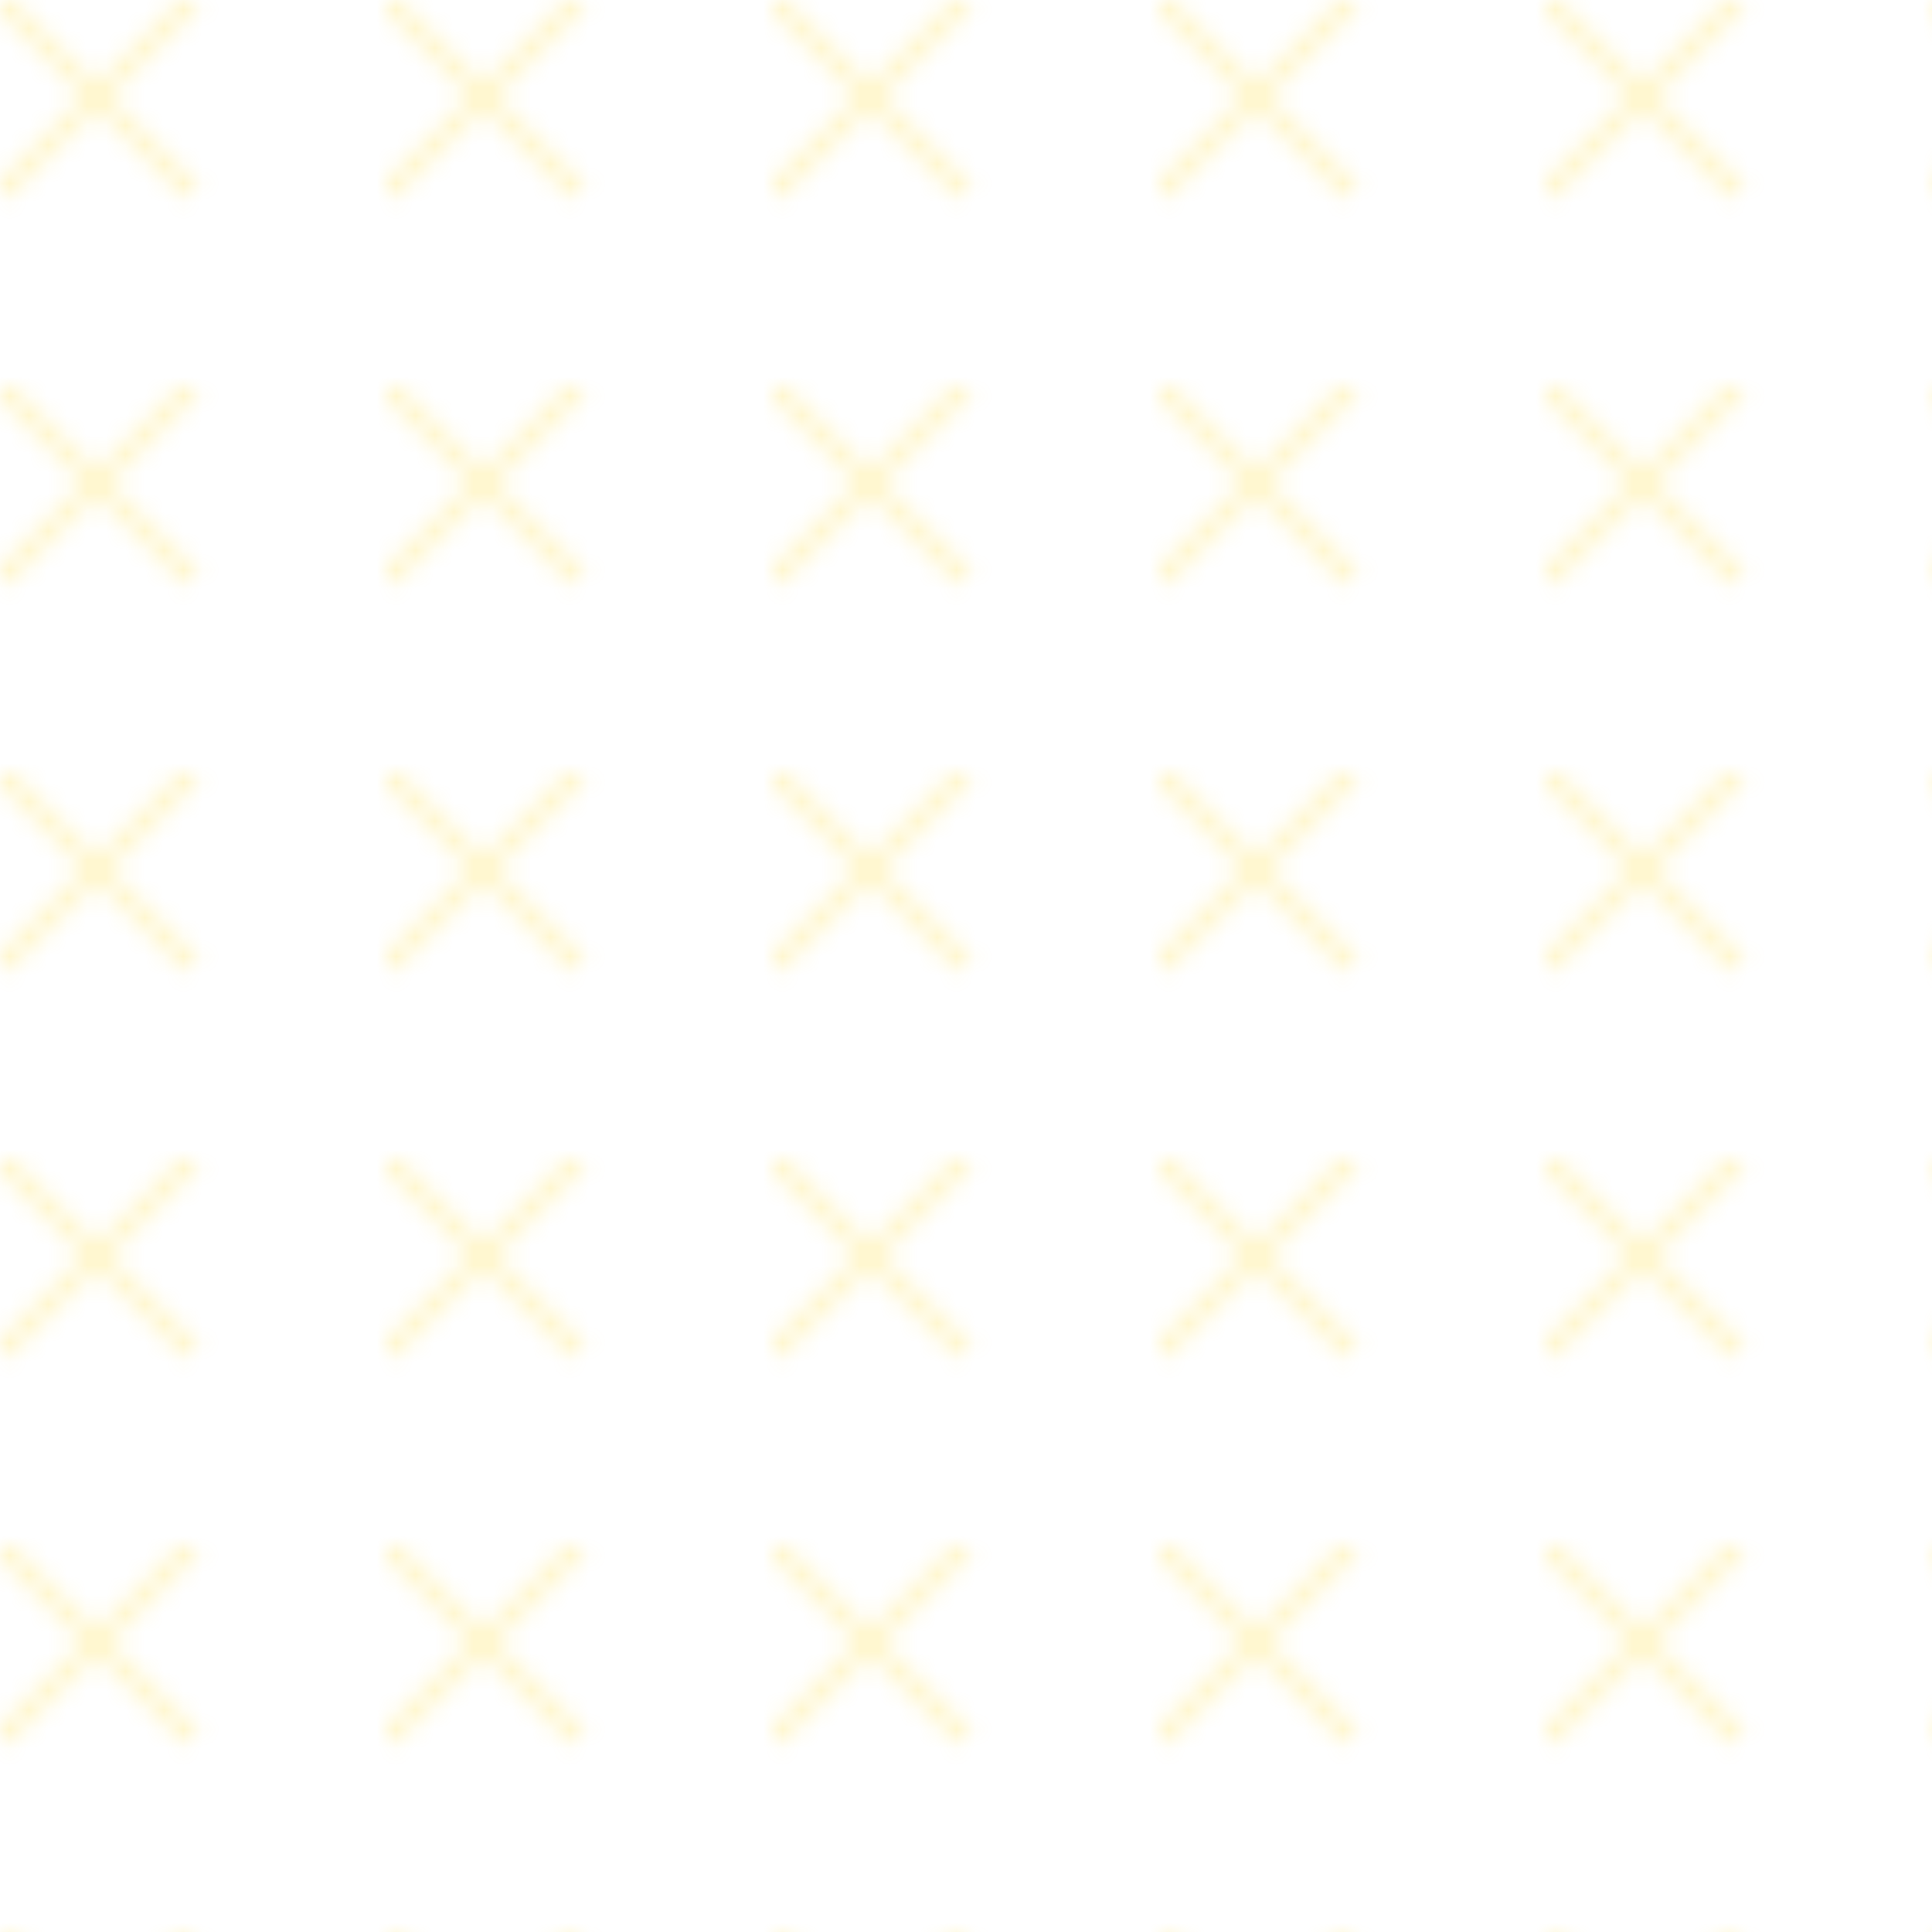 <svg width="100" height="100" xmlns="http://www.w3.org/2000/svg">
  <defs>
    <pattern id="pattern" patternUnits="userSpaceOnUse" width="20" height="20">
      <path d="M 0 0 L 10 10 M 10 0 L 0 10" stroke="rgba(255,215,0,0.2)" stroke-width="1"/>
    </pattern>
  </defs>
  <rect width="100%" height="100%" fill="url(#pattern)" />
</svg>
